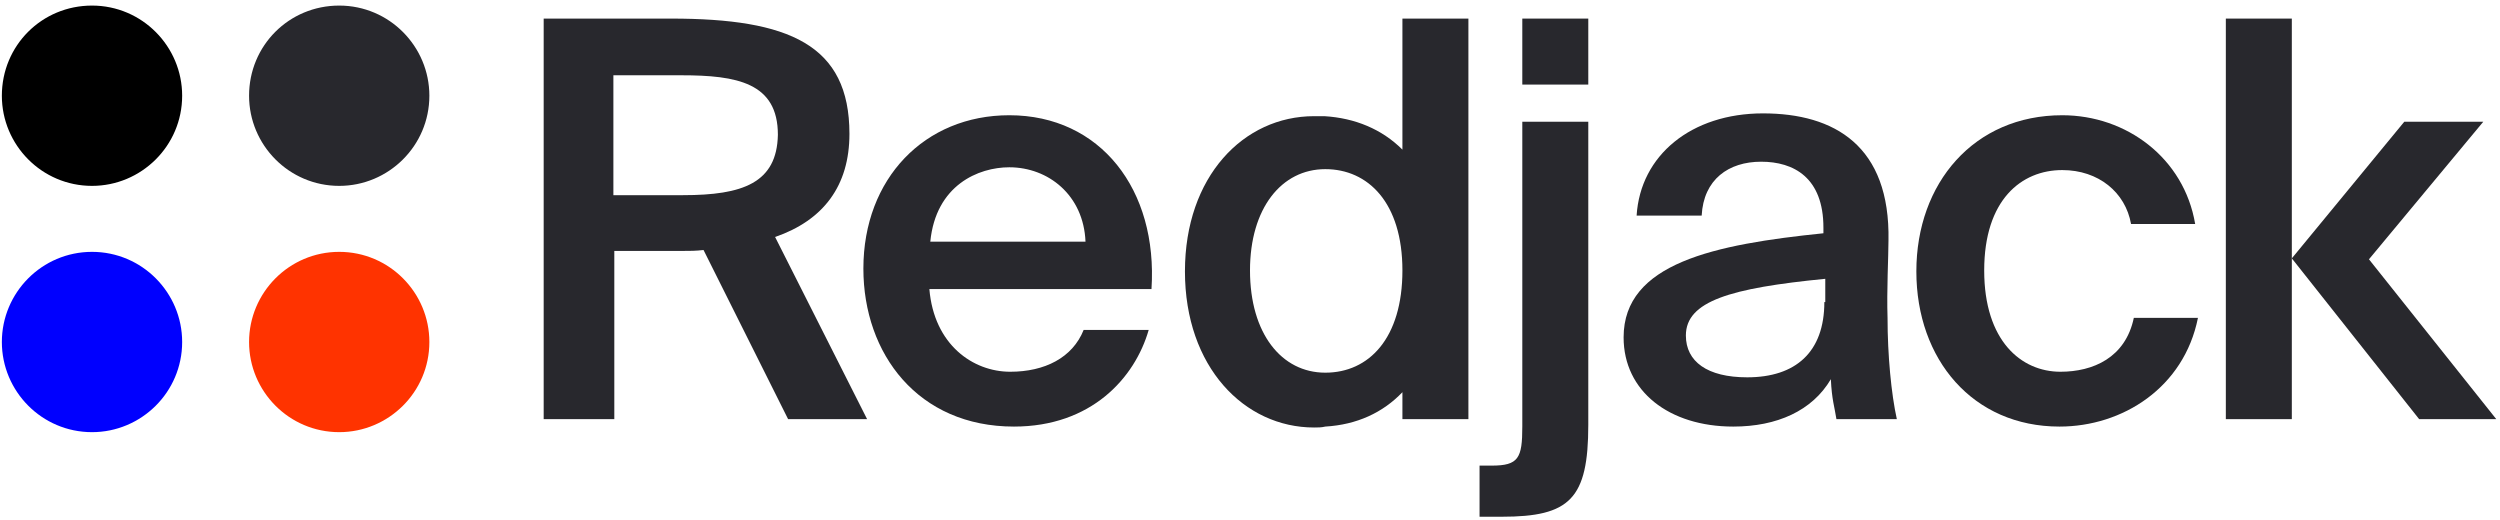 <svg width="269" height="56" viewBox="0 0 269 56" fill="none" xmlns="http://www.w3.org/2000/svg">
<path d="M9.9 0.6C15.3 0.6 19.6 5 19.6 10.3C19.6 15.7 15.2 20 9.9 20C4.5 20 0.2 15.6 0.2 10.3C0.2 4.9 4.5 0.6 9.9 0.6Z" fill="currentColor"/>
<path d="M36.5 0.6C41.9 0.6 46.2 5 46.2 10.3C46.2 15.7 41.8 20 36.5 20C31.1 20 26.8 15.6 26.8 10.3C26.8 4.9 31.1 0.6 36.5 0.6Z" fill="#28282D"/>
<path d="M9.9 27.1C15.3 27.1 19.6 31.5 19.6 36.8C19.6 42.2 15.2 46.5 9.9 46.5C4.5 46.5 0.2 42.1 0.2 36.8C0.2 31.5 4.5 27.1 9.9 27.1Z" fill="#0000FF"/>
<path d="M36.5 27.1C41.9 27.1 46.2 31.5 46.2 36.8C46.2 42.2 41.8 46.5 36.5 46.5C31.1 46.5 26.8 42.1 26.8 36.8C26.8 31.5 31.1 27.1 36.5 27.1Z" fill="#FF3300"/>
<path d="M91.4 14.4C91.4 4.8 84.9 2 72.2 2H58.5V45.1H66.1V27H73.4C74.2 27 74.9 27 75.7 26.9L84.8 45.1H93.3L83.4 25.5C88.6 23.7 91.4 20 91.4 14.4ZM73.5 21H66V8.1H73.3C79.3 8.1 83.7 8.9 83.7 14.5C83.6 19.7 79.9 21 73.5 21Z" fill="#28282D"/>
<path d="M108.6 12.4C99.5 12.4 92.9 19.2 92.9 28.9C92.9 38.1 98.8 45.9 109.1 45.9C117.4 45.9 122.1 40.7 123.6 35.5H116.6C115.4 38.5 112.4 40 108.7 40C104.7 40 100.5 37.1 100 31.1H123.9C124.6 20.4 118.4 12.4 108.6 12.4ZM100.1 26C100.7 19.9 105.3 18 108.6 18C112.8 18 116.6 21 116.8 26H100.1Z" fill="#28282D"/>
<path d="M150.9 16.1C148.7 13.9 145.8 12.7 142.5 12.5C142.1 12.5 141.8 12.5 141.4 12.5C133.8 12.5 127.5 19 127.5 29.2C127.5 39.5 133.9 46 141.4 46C141.8 46 142.2 46 142.6 45.9C146 45.7 148.8 44.4 150.9 42.2V45.1H158V2H150.9V16.1ZM134.5 29.1C134.5 22.4 137.9 18.2 142.6 18.2C147.2 18.2 150.9 21.8 150.9 29.1C150.9 36.4 147.3 40.1 142.6 40.1C137.9 40.1 134.5 35.9 134.5 29.1Z" fill="#28282D"/>
<path d="M170.9 2H163.8V9.1H170.9V2Z" fill="#28282D"/>
<path d="M163.8 45.9C163.8 49.3 163.4 50.1 160.5 50.1H159.2V55.6H161.6C168.9 55.6 170.9 53.7 170.9 45.7V13.1H163.8V45.9Z" fill="#28282D"/>
<path d="M203.2 25.9C203.4 15.7 197.4 12.2 189.7 12.2C182 12.2 176.5 16.7 176.1 23.2H183.1C183.3 19.3 186 17.4 189.5 17.4C193 17.4 196.2 19.1 196.2 24.5V25.1C184.5 26.3 174.7 28.3 174.7 36.3C174.7 42.1 179.6 45.9 186.5 45.9C191.2 45.9 195 44.2 197 40.8C197.1 43 197.4 43.8 197.6 45.1H204.1C203.5 42.4 203.1 38.2 203.1 34.2C203 31.3 203.2 27.5 203.2 25.9ZM196.3 32.5C196.3 37.9 193.2 40.6 188 40.6C183.7 40.6 181.4 38.9 181.4 36.1C181.4 32.4 186.2 31 196.4 30V32.5H196.3Z" fill="#28282D"/>
<path d="M221.7 40C217.5 40 213.5 36.7 213.5 29.1C213.5 21.5 217.5 18.3 221.9 18.3C225.8 18.3 228.7 20.7 229.3 24.1H236.2C235 17 228.8 12.4 221.9 12.4C212.4 12.4 206.2 19.7 206.2 29.2C206.2 38.7 212.3 45.9 221.6 45.9C228.4 45.9 235 41.7 236.5 34.2H229.6C228.7 38.5 225.2 40 221.7 40Z" fill="#28282D"/>
<path d="M246.6 27.8L260.3 45.1H268.6L254.9 27.9L267.2 13.1H258.7L246.6 27.8Z" fill="#28282D"/>
<path d="M246.6 26.2V2H239.5V45.1H246.6V26.2Z" fill="#28282D"/>
</svg>
